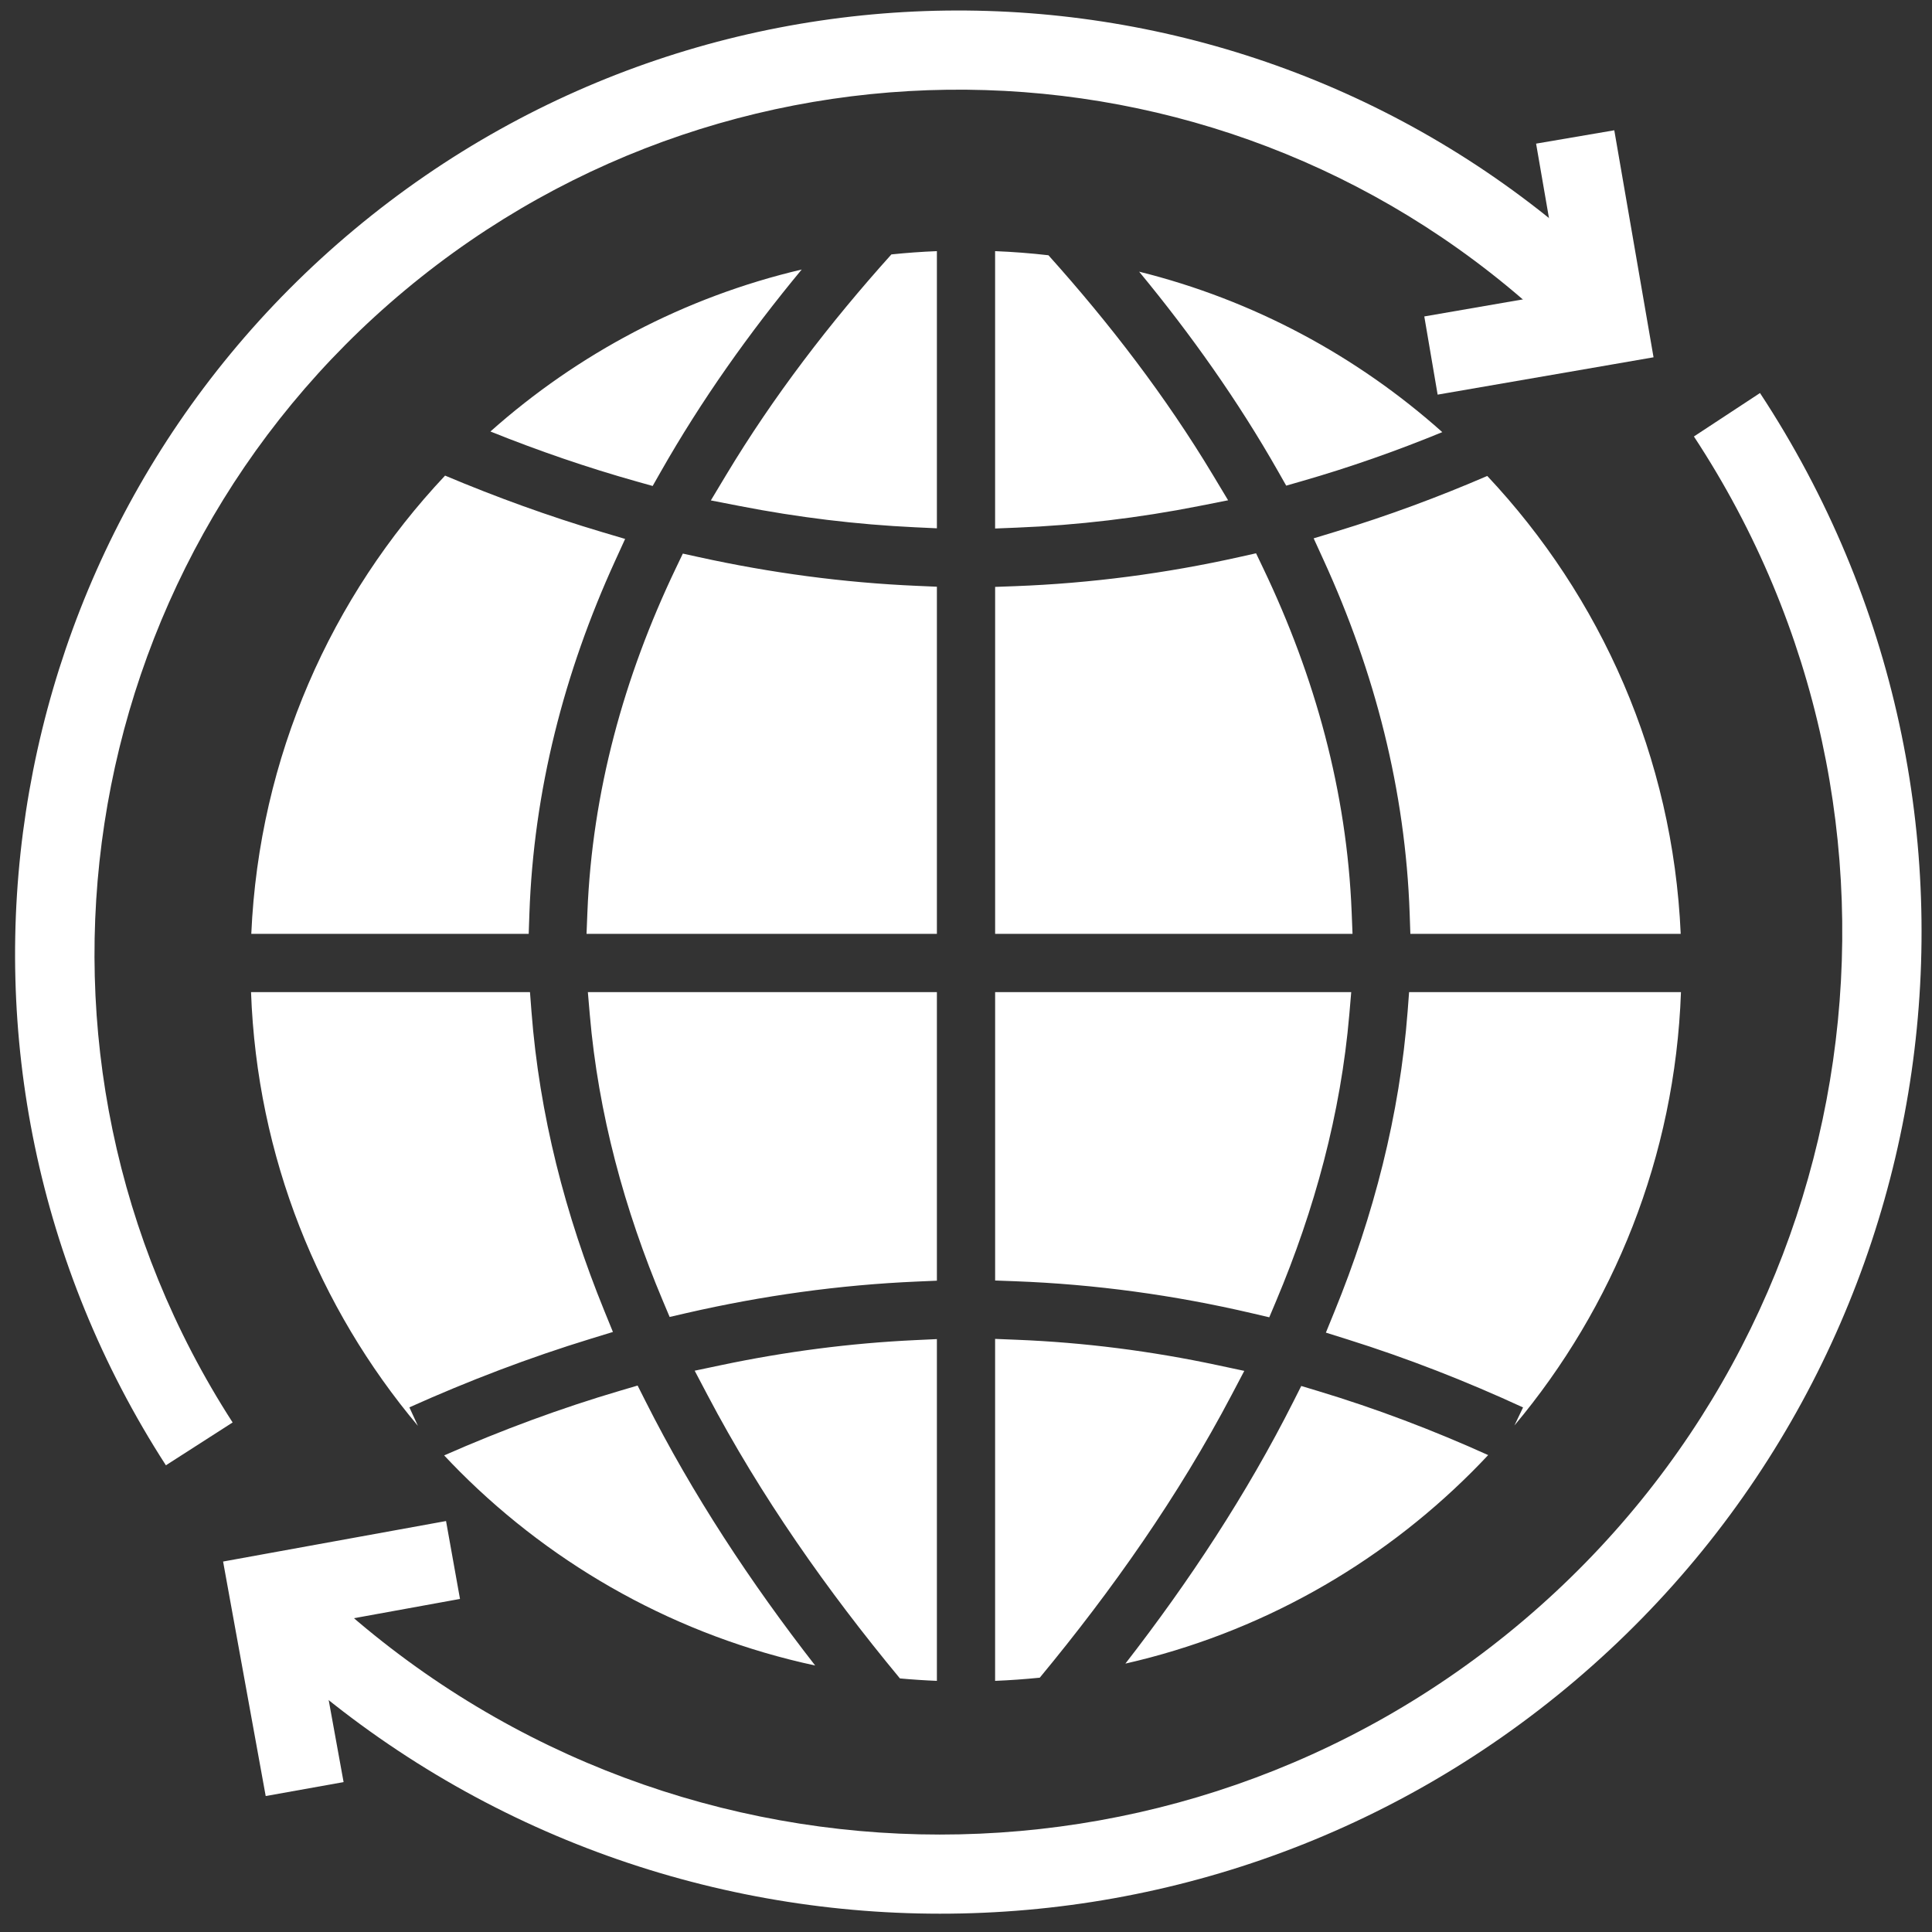 <svg width="76" height="76" viewBox="0 0 76 76" fill="none" xmlns="http://www.w3.org/2000/svg">
<rect x="0" y="0" width="76" height="76" fill="#333333" stroke="none"/>
<path d="M6.526 57.641C1.441 49.764 -0.306 40.61 1.019 31.927C2.344 23.242 6.743 15.023 13.951 9.016C21.167 3.001 30.06 0.158 38.853 0.431C47.657 0.705 56.36 4.094 63.187 10.543L61.05 12.814C54.792 6.901 46.823 3.794 38.768 3.544C30.703 3.293 22.552 5.898 15.941 11.408C9.348 16.903 5.322 24.431 4.108 32.39C2.893 40.351 4.493 48.74 9.151 55.956L6.526 57.641Z" fill="white"/>
<path d="M63.502 5.125L64.781 12.521L65.046 14.055L63.506 14.322L56.553 15.524L56.028 12.448L61.44 11.512L60.426 5.65L63.502 5.125ZM69.234 15.461C74.596 23.614 76.496 33.123 75.195 42.167C73.894 51.218 69.391 59.809 61.95 66.121C54.497 72.441 45.27 75.477 36.114 75.27C26.953 75.064 17.867 71.615 10.705 64.964L12.829 62.681C19.415 68.796 27.762 71.968 36.175 72.158C44.593 72.347 53.08 69.554 59.935 63.74C66.773 57.941 70.911 50.046 72.107 41.728C73.304 33.404 71.56 24.66 66.634 17.17L69.234 15.461H69.234Z" fill="white"/>
<path d="M10.452 70.652L9.053 62.955L8.776 61.427L10.311 61.148L17.546 59.834L18.095 62.898L12.395 63.934L13.516 70.103L10.452 70.652ZM56.736 16.999C53.384 14.007 49.312 11.805 44.811 10.687C46.846 13.152 48.702 15.769 50.278 18.544L50.596 19.104L51.215 18.926C53.091 18.387 54.932 17.74 56.736 16.999ZM41.243 10.041C40.546 9.961 39.846 9.907 39.145 9.879V20.79L39.996 20.756C42.406 20.66 44.803 20.373 47.168 19.906L48.311 19.68L47.711 18.682C45.856 15.596 43.648 12.72 41.243 10.041L41.243 10.041ZM36.855 9.879C36.257 9.903 35.66 9.946 35.065 10.008C32.648 12.696 30.428 15.584 28.565 18.683L27.963 19.685L29.11 19.908C31.383 20.351 33.685 20.633 35.998 20.742L36.855 20.782L36.855 9.879ZM31.537 10.602C26.911 11.689 22.725 13.918 19.292 16.974C21.177 17.732 23.101 18.394 25.058 18.944L25.674 19.117L25.991 18.56C27.587 15.748 29.47 13.097 31.537 10.602ZM17.508 18.709C13.033 23.461 10.193 29.769 9.885 36.736H20.798L20.825 35.946C20.993 31.101 22.19 26.458 24.2 22.056L24.591 21.2L23.689 20.932C21.589 20.307 19.527 19.56 17.508 18.709ZM9.875 39.027C10.108 45.514 12.536 51.441 16.439 56.089L16.104 55.362C18.43 54.316 20.816 53.405 23.255 52.658L24.111 52.396L23.773 51.567C22.236 47.796 21.217 43.849 20.906 39.782L20.848 39.027H9.875ZM17.472 57.252C17.678 57.472 17.887 57.688 18.099 57.901C21.858 61.66 26.676 64.36 32.067 65.517C29.531 62.259 27.241 58.79 25.389 55.113L25.082 54.504L24.427 54.697C22.055 55.395 19.734 56.256 17.472 57.252ZM35.401 66.025C35.885 66.069 36.369 66.101 36.855 66.121V52.677L35.998 52.717C33.439 52.837 30.895 53.17 28.387 53.697L27.327 53.92L27.832 54.879C29.924 58.855 32.538 62.569 35.401 66.025ZM39.145 66.121C39.732 66.097 40.318 66.055 40.902 65.996C43.755 62.548 46.359 58.845 48.444 54.883L48.947 53.927L47.891 53.702C45.292 53.147 42.652 52.809 39.996 52.703L39.145 52.669V66.121ZM44.27 65.442C49.524 64.247 54.22 61.581 57.901 57.901C58.118 57.684 58.331 57.463 58.541 57.239C56.366 56.256 54.132 55.408 51.846 54.719L51.188 54.521L50.879 55.134C49.043 58.775 46.778 62.212 44.27 65.442ZM59.574 56.074C63.469 51.429 65.893 45.507 66.125 39.027H55.43L55.373 39.782C55.061 43.86 54.036 47.818 52.493 51.598L52.157 52.422L53.005 52.688C55.364 53.428 57.669 54.329 59.913 55.365L59.574 56.074L59.574 56.074ZM66.115 36.736C65.808 29.776 62.972 23.473 58.505 18.723C56.569 19.558 54.589 20.291 52.571 20.905L51.676 21.177L52.065 22.028C54.083 26.438 55.285 31.091 55.453 35.946L55.48 36.736H66.115L66.115 36.736ZM26.075 51.172C24.562 47.578 23.535 43.806 23.201 39.915L23.125 39.027H36.855V50.379L36.072 50.413C33.02 50.544 29.989 50.968 27.012 51.651L26.342 51.806L26.075 51.172ZM27.495 21.916C30.317 22.536 33.185 22.922 36.072 23.046L36.855 23.08V36.736H23.073L23.107 35.885C23.296 31.151 24.543 26.627 26.581 22.362L26.861 21.777L27.495 21.916ZM49.258 51.662C46.196 50.946 43.076 50.518 39.933 50.401L39.146 50.372V39.027H53.154L53.078 39.915C52.743 43.81 51.713 47.586 50.198 51.183L49.93 51.819L49.258 51.662ZM49.691 22.353C51.732 26.62 52.982 31.147 53.171 35.885L53.205 36.736H39.146V23.087L39.933 23.058C42.91 22.947 45.868 22.557 48.775 21.907L49.41 21.765L49.691 22.353L49.691 22.353Z" fill="white"/>
</svg>
